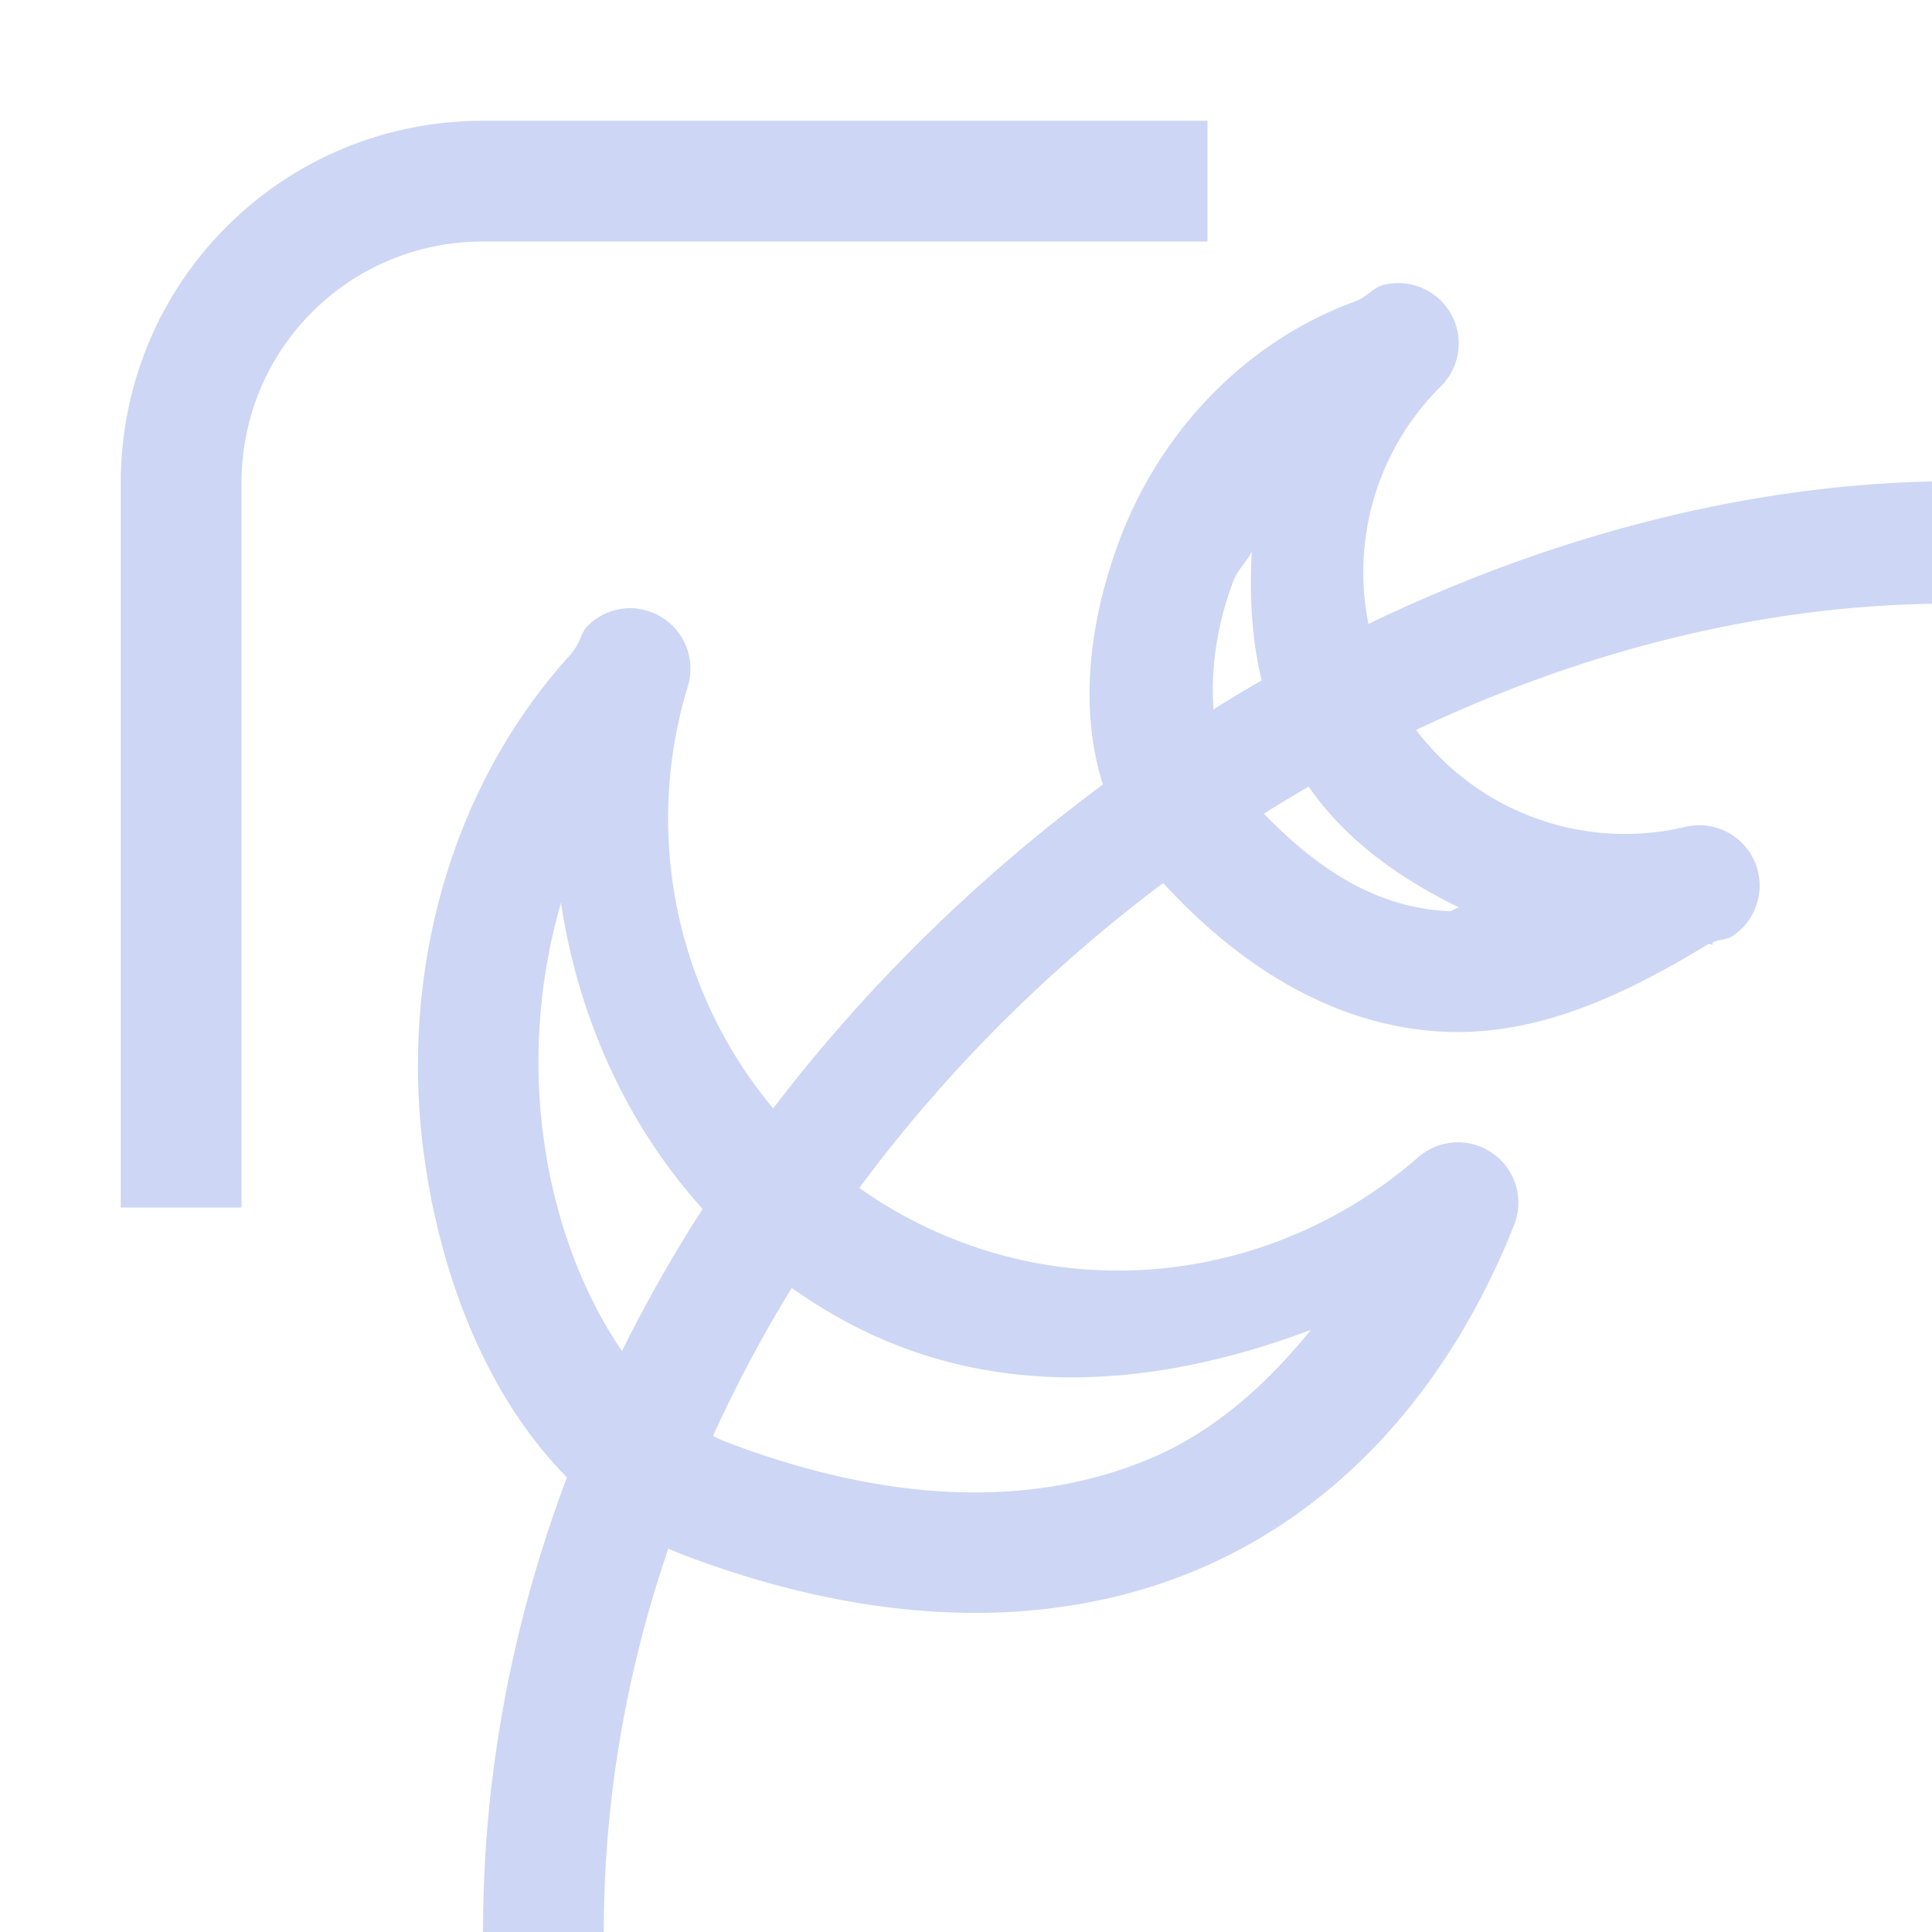 <svg xmlns="http://www.w3.org/2000/svg" width="16" height="16"><path d="M61.053 611.348c-5.674.09-12.053 5.347-12.053 12.014h1c0-6 5.638-10.914 11-11z" style="opacity:1;fill:#cdd6f4;fill-opacity:1" transform="translate(-45 -607.362)"/><path d="M56.46 609.72c-.09.024-.143.104-.23.135l-.002-.002c0 .001 0 .003-.002.004-.935.34-1.62 1.1-1.947 1.958-.358.937-.391 2.002.233 2.724.76.881 1.597 1.327 2.443 1.367.776.037 1.497-.302 2.193-.726.013-.003.025.007.037.004l-.005-.014c.052-.032.113-.02.166-.055a.5.5 0 0 0-.385-.906 2.167 2.167 0 0 1-2.026-3.65.5.5 0 0 0-.474-.838zm-1.093 2.21c-.035.62.044 1.259.393 1.828.322.526.809.867 1.324 1.12-.025 0-.057.031-.082.03-.542-.025-1.091-.281-1.732-1.023-.255-.294-.323-1.012-.055-1.713.034-.09.109-.156.152-.242zm-5.092.472a.5.5 0 0 0-.402.137c-.064.061-.07.153-.129.217l-.004-.002c-.001.005 0 .009-.002.014-1.047 1.145-1.414 2.704-1.232 4.119.193 1.498.92 2.885 2.168 3.357 1.558.59 3.004.626 4.205.133 1.2-.494 2.12-1.508 2.66-2.87a.5.5 0 0 0-.795-.56c-1.186 1.035-2.926 1.266-4.36.426a3.749 3.749 0 0 1-1.687-4.33.5.5 0 0 0-.422-.64zm-.629 2.436c.207 1.368.948 2.645 2.233 3.398 1.28.75 2.689.624 3.978.139-.386.476-.828.86-1.359 1.078-.925.38-2.089.379-3.47-.144-.721-.273-1.37-1.305-1.53-2.551a4.731 4.731 0 0 1 .148-1.92z" style="color:#000;fill:#cdd6f4;stroke-linecap:round;stroke-linejoin:round;-inkscape-stroke:none;fill-opacity:1" transform="translate(-45 -607.362)"/><path d="M49 608.362c-1.662 0-3 1.338-3 3v6h1v-6c0-1.108.892-2 2-2h6v-1h-6z" style="fill:#cdd6f4" transform="translate(-45 -607.362)"/></svg>